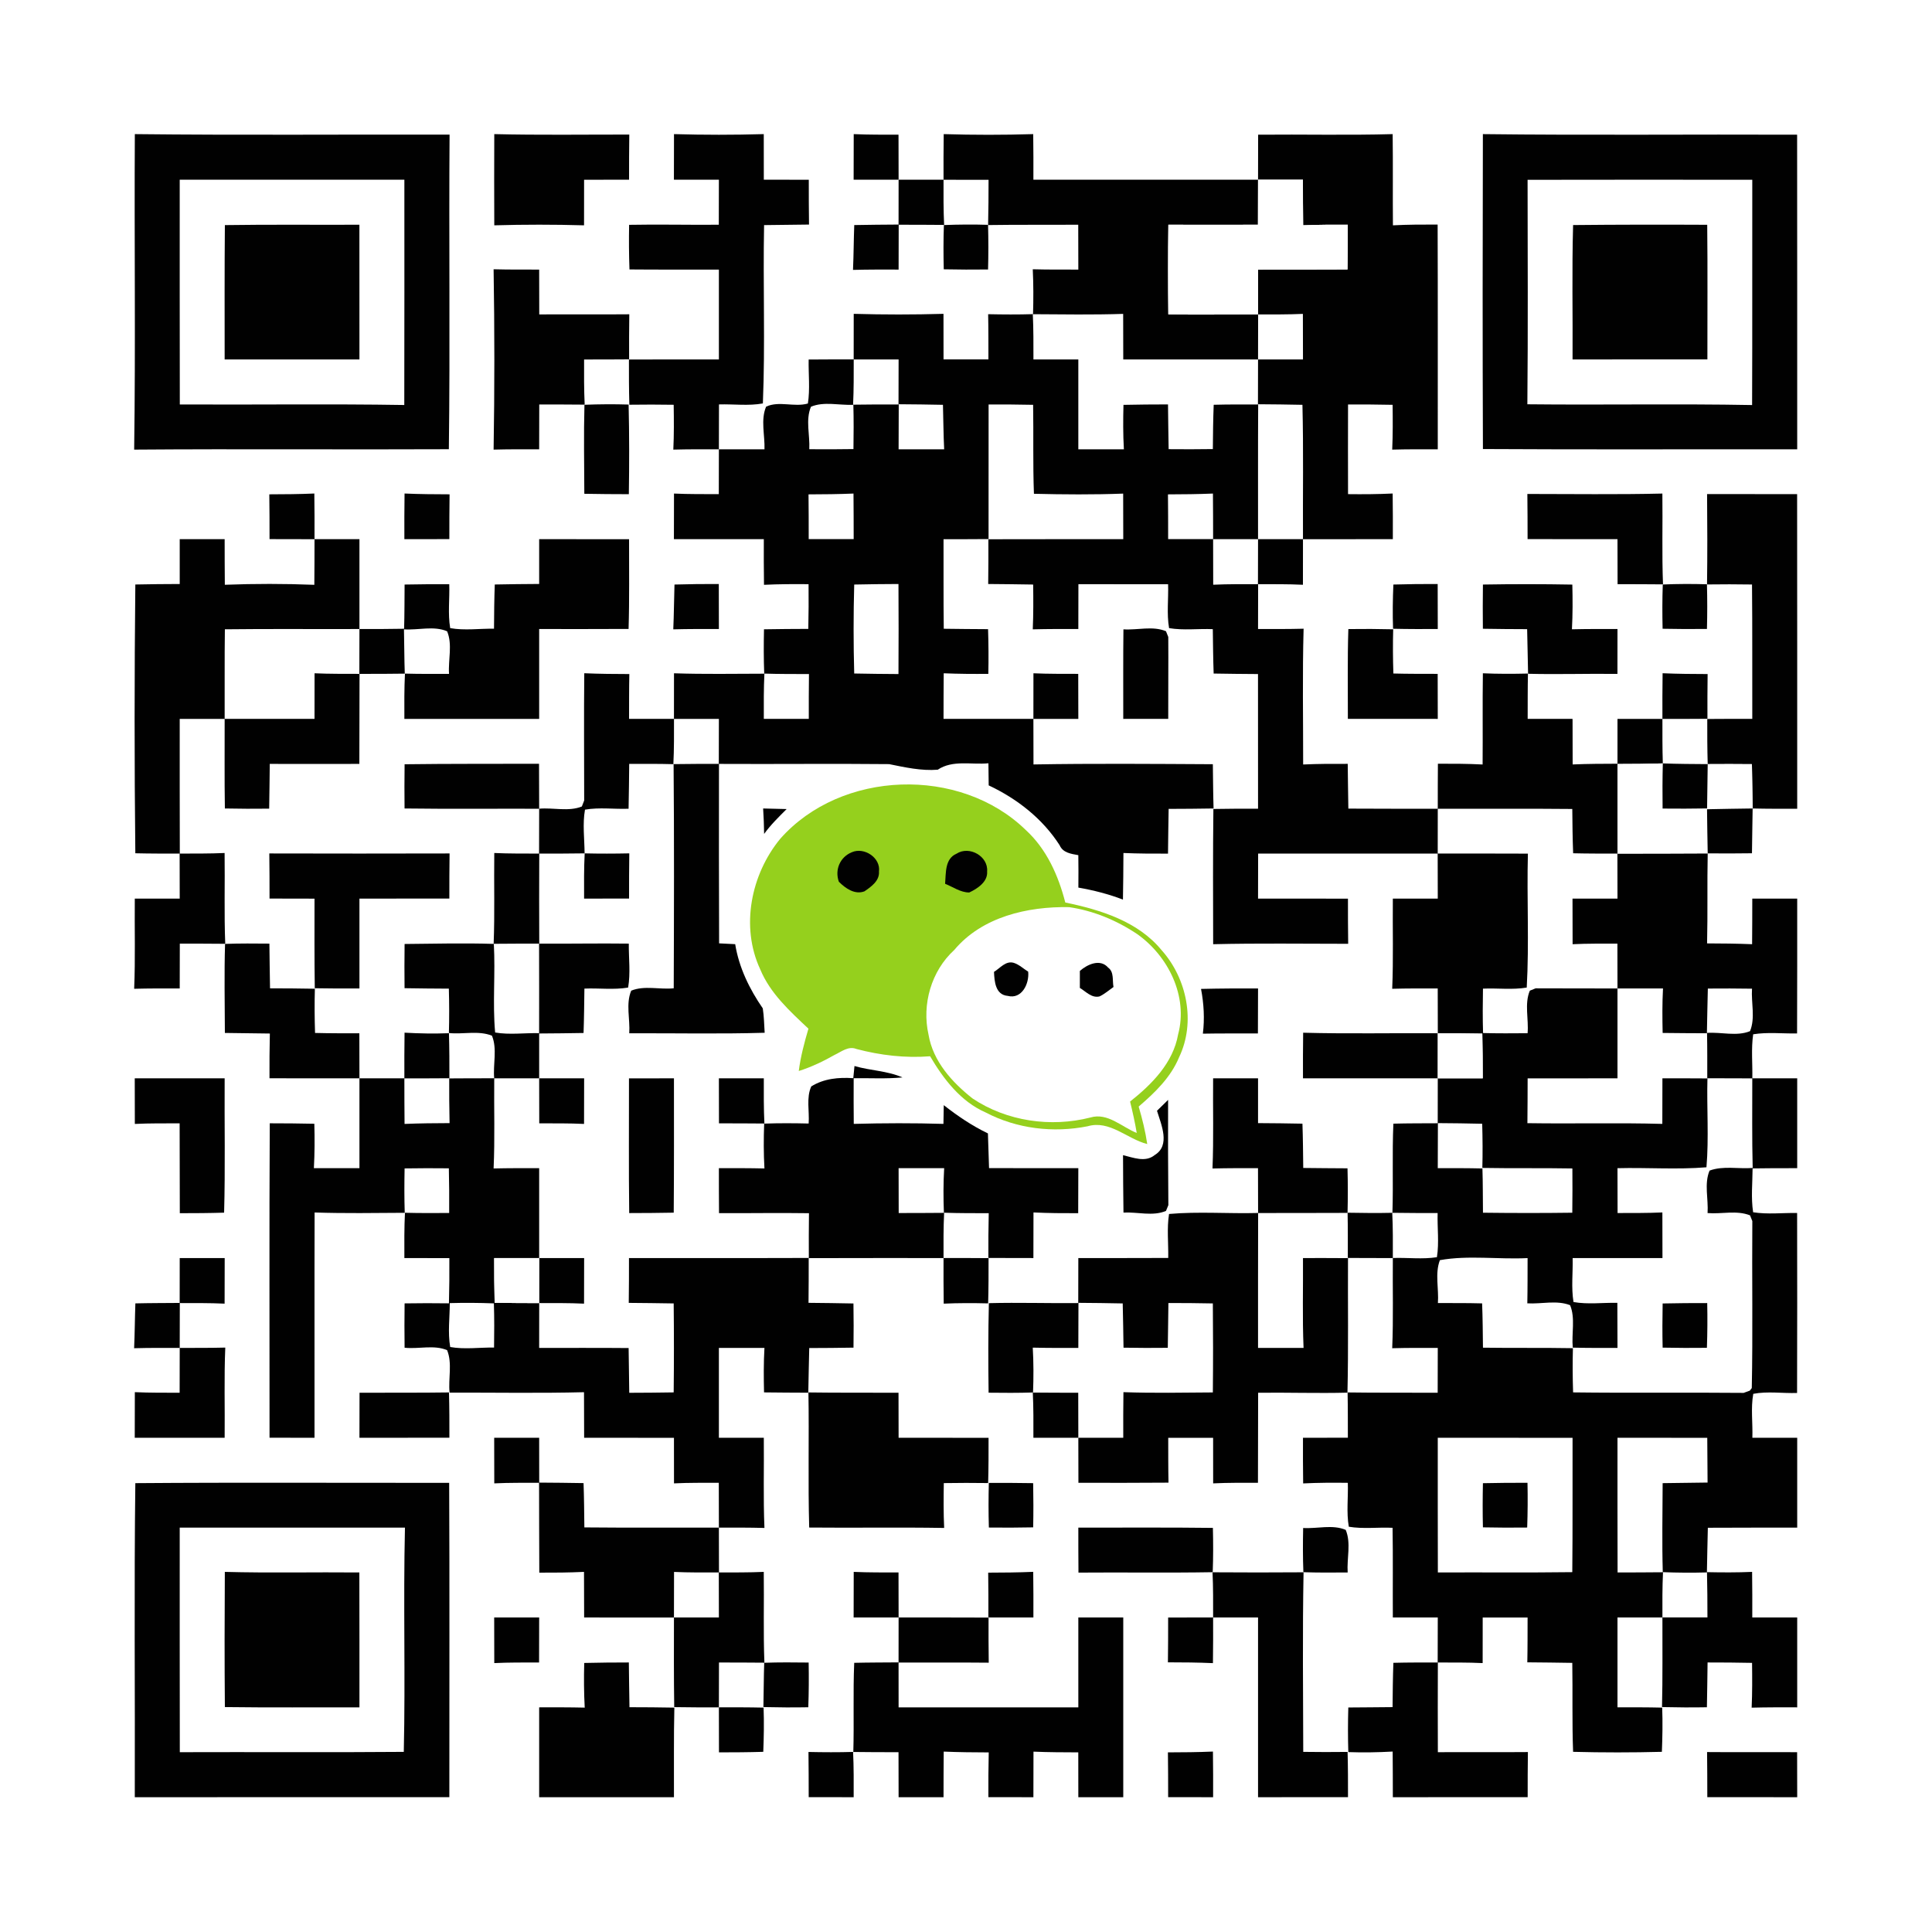 <?xml version="1.0" encoding="UTF-8" ?>
<!DOCTYPE svg PUBLIC "-//W3C//DTD SVG 1.1//EN" "http://www.w3.org/Graphics/SVG/1.1/DTD/svg11.dtd">
<svg width="430pt" height="430pt" viewBox="0 0 430 430" version="1.1" xmlns="http://www.w3.org/2000/svg">
<path fill="#ffffff" d=" M 0.00 0.00 L 430.00 0.00 L 430.00 430.00 L 0.00 430.00 L 0.00 0.00 Z" />
<path fill="#010101" d=" M 30.01 29.85 C 53.36 30.11 76.72 29.91 100.06 29.96 C 99.89 53.29 100.20 76.64 99.90 99.98 C 76.55 100.09 53.20 99.89 29.86 100.07 C 30.19 76.67 29.87 53.26 30.01 29.85 Z" />
<path fill="#010101" d=" M 110.01 29.85 C 120.03 30.09 130.05 29.94 140.06 29.95 C 140.00 33.29 140.02 36.64 140.01 39.99 C 136.67 40.01 133.34 40.01 130.00 40.01 C 130.01 43.39 130.01 46.77 129.99 50.15 C 123.33 49.96 116.67 49.96 110.01 50.15 C 109.98 43.38 109.98 36.62 110.01 29.85 Z" />
<path fill="#010101" d=" M 150.01 29.85 C 156.67 30.04 163.33 30.04 169.99 29.85 C 170.01 33.23 170.01 36.61 170.00 39.99 C 173.34 39.99 176.67 39.99 180.01 40.01 C 180.02 43.34 180.00 46.66 180.06 49.98 C 176.73 50.01 173.39 50.05 170.06 50.10 C 169.80 63.32 170.33 76.60 169.79 89.79 C 166.58 90.38 163.27 89.91 160.02 90.01 C 160.01 93.34 160.00 96.67 160.00 100.00 C 163.38 100.00 166.76 99.99 170.15 100.00 C 170.26 96.87 169.26 93.46 170.51 90.51 C 173.39 89.16 176.77 90.68 179.81 89.81 C 180.31 86.58 179.92 83.27 179.98 80.02 C 183.32 79.99 186.66 79.99 190.00 79.99 C 189.99 76.61 189.99 73.23 190.01 69.85 C 196.67 70.04 203.33 70.04 209.99 69.85 C 210.00 73.23 210.01 76.61 210.00 79.99 C 213.33 79.99 216.66 80.00 219.99 79.99 C 219.98 76.64 220.00 73.28 219.93 69.93 C 223.26 70.00 226.59 70.02 229.92 69.92 C 230.02 66.59 230.02 63.25 229.86 59.93 C 233.24 60.02 236.62 60.00 240.00 60.00 C 240.00 56.67 239.98 53.35 239.98 50.02 C 233.30 50.06 226.61 49.99 219.92 50.09 C 220.00 46.73 220.02 43.37 220.02 40.02 C 216.68 40.00 213.34 40.01 210.00 40.01 C 209.99 43.36 209.97 46.72 210.13 50.06 C 206.76 50.02 203.39 50.03 200.02 50.02 C 200.01 53.35 200.00 56.67 200.00 60.00 C 196.61 59.99 193.23 59.98 189.85 60.07 C 190.00 56.75 190.00 53.42 190.13 50.09 C 193.41 50.01 196.70 50.02 199.99 49.98 C 200.00 46.66 200.00 43.33 200.00 40.00 C 203.33 40.00 206.66 40.00 210.00 40.00 C 209.99 36.62 209.99 33.23 210.04 29.85 C 216.68 30.05 223.32 30.05 229.96 29.85 C 230.01 33.23 230.01 36.61 230.00 40.00 C 246.67 40.00 263.34 40.00 280.00 40.00 C 280.00 43.34 280.00 46.68 279.98 50.02 C 273.33 50.05 266.68 50.02 260.04 50.02 C 259.95 56.67 259.96 63.32 260.03 69.97 C 266.68 70.08 273.33 69.97 279.99 69.97 C 279.98 66.64 280.00 63.32 280.00 60.00 C 286.64 59.98 293.27 60.02 299.91 59.97 C 299.97 56.65 299.99 53.33 299.97 50.02 C 296.66 49.99 293.34 50.02 290.04 50.14 C 290.00 46.76 289.99 43.38 289.99 40.00 C 286.66 40.00 283.33 40.00 280.00 40.00 C 280.00 36.66 280.00 33.32 280.02 29.98 C 290.00 29.88 299.98 30.13 309.96 29.85 C 310.05 36.61 309.96 43.38 310.02 50.15 C 313.33 49.98 316.65 49.97 319.97 49.98 C 320.03 66.65 319.99 83.32 320.00 100.00 C 316.62 99.99 313.24 99.98 309.86 100.07 C 310.01 96.75 309.99 93.43 309.95 90.10 C 306.64 90.04 303.33 90.00 300.03 90.02 C 300.01 96.67 300.01 103.33 300.03 109.98 C 303.34 110.02 306.65 110.00 309.96 109.84 C 310.01 113.23 310.01 116.61 310.00 120.00 C 303.33 120.00 296.67 120.00 290.00 120.01 C 290.01 123.39 290.00 126.77 289.99 130.15 C 286.66 129.99 283.34 130.03 280.02 130.02 C 280.01 133.35 280.00 136.67 280.00 140.00 C 283.38 140.00 286.76 140.02 290.14 139.93 C 289.86 150.00 290.05 160.08 290.04 170.15 C 293.34 170.00 296.65 169.99 299.96 170.01 C 300.01 173.33 300.03 176.65 300.10 179.97 C 306.73 180.02 313.36 179.99 320.00 180.00 C 319.99 176.66 320.01 173.32 320.03 169.98 C 323.34 169.97 326.66 169.98 329.98 170.15 C 330.04 163.38 329.94 156.62 330.04 149.85 C 333.38 150.00 336.73 149.99 340.07 149.91 C 340.00 153.27 340.02 156.63 340.01 159.99 C 343.34 160.00 346.67 160.00 350.00 160.00 C 349.99 163.38 350.00 166.76 350.02 170.14 C 353.34 170.00 356.67 169.99 360.00 169.98 C 360.00 166.65 360.00 163.32 360.00 160.00 C 363.33 160.00 366.66 160.00 370.00 160.00 C 369.99 156.61 369.99 153.23 370.04 149.84 C 373.38 149.99 376.72 150.01 380.06 150.02 C 380.00 153.34 380.02 156.66 380.02 159.98 C 376.68 160.01 373.34 160.01 370.00 160.01 C 370.00 163.31 369.98 166.61 370.09 169.91 C 366.73 170.01 363.37 170.04 360.01 170.04 C 360.00 176.69 359.99 183.33 360.02 189.98 C 366.70 189.97 373.39 189.98 380.08 189.93 C 379.94 196.61 380.10 203.29 379.94 209.97 C 383.28 209.98 386.62 210.01 389.96 210.15 C 390.00 206.77 389.99 203.38 390.00 200.00 C 393.33 200.00 396.66 200.00 400.00 200.00 C 399.99 210.00 400.02 220.01 399.97 230.01 C 396.72 230.07 393.42 229.68 390.20 230.20 C 389.73 233.44 390.08 236.74 390.01 240.00 C 393.34 240.00 396.67 240.00 400.00 240.00 C 400.00 246.67 400.00 253.33 400.00 260.00 C 396.69 260.00 393.38 259.99 390.07 260.05 C 390.05 263.30 389.69 266.59 390.19 269.81 C 393.42 270.32 396.72 269.92 399.98 269.97 C 400.01 283.32 400.01 296.68 399.97 310.03 C 396.73 310.14 393.42 309.61 390.22 310.22 C 389.64 313.43 390.13 316.74 390.02 320.00 C 393.34 320.00 396.67 320.00 400.00 320.00 C 400.00 326.67 400.00 333.33 400.00 340.00 C 393.37 340.01 386.74 339.99 380.11 340.03 C 380.01 343.34 379.98 346.65 379.90 349.97 C 376.62 350.06 373.35 350.04 370.08 349.91 C 369.89 343.31 370.03 336.71 370.05 330.10 C 373.38 330.04 376.72 330.00 380.05 329.97 C 380.01 326.65 380.00 323.33 379.98 320.01 C 373.32 319.99 366.66 320.00 360.00 320.00 C 360.00 329.99 359.99 339.99 360.02 349.98 C 363.39 349.96 366.76 349.98 370.13 349.93 C 369.97 353.28 369.99 356.64 370.00 359.99 C 373.34 359.99 376.68 360.00 380.02 359.98 C 380.02 356.62 380.00 353.27 379.92 349.91 C 383.26 349.98 386.61 350.00 389.96 349.85 C 390.01 353.23 390.01 356.61 390.00 360.00 C 393.33 360.00 396.67 360.00 400.00 360.00 C 400.00 366.67 400.00 373.33 400.00 380.00 C 396.62 379.99 393.24 379.98 389.86 380.07 C 390.01 376.75 389.99 373.42 389.95 370.10 C 386.65 370.04 383.34 370.00 380.05 370.01 C 379.99 373.33 379.98 376.66 379.90 379.98 C 376.57 380.04 373.24 380.02 369.91 379.94 C 370.07 373.29 369.98 366.65 370.00 360.00 C 366.67 360.00 363.33 360.00 360.00 360.00 C 360.00 366.66 360.00 373.33 360.00 379.99 C 363.32 379.99 366.63 379.98 369.95 380.06 C 370.07 383.34 370.01 386.62 369.88 389.90 C 363.29 390.07 356.70 390.07 350.12 389.90 C 349.87 383.30 350.05 376.70 349.94 370.10 C 346.60 370.04 343.27 370.01 339.93 369.98 C 340.00 366.65 339.98 363.33 339.99 360.01 C 336.66 360.00 333.33 360.01 330.00 360.01 C 330.01 363.38 330.00 366.76 329.99 370.15 C 326.66 369.99 323.34 370.03 320.02 370.02 C 319.99 376.67 320.00 383.32 320.02 389.98 C 326.70 389.94 333.38 390.01 340.06 389.95 C 340.00 393.29 340.02 396.64 340.01 399.99 C 330.01 400.01 320.00 399.99 310.00 400.00 C 309.99 396.61 310.00 393.22 309.96 389.84 C 306.67 390.02 303.38 390.08 300.09 389.96 C 299.99 386.65 299.99 383.34 300.09 380.03 C 303.37 379.99 306.66 380.00 309.94 379.95 C 309.97 376.66 310.00 373.37 310.12 370.09 C 313.41 370.00 316.70 370.02 319.98 370.02 C 320.00 366.68 320.00 363.34 320.00 360.00 C 316.66 360.00 313.33 360.00 310.00 360.00 C 309.96 353.34 310.05 346.69 309.94 340.04 C 306.70 339.88 303.41 340.34 300.20 339.80 C 299.64 336.58 300.09 333.28 299.98 330.03 C 296.66 329.98 293.35 330.00 290.04 330.16 C 289.99 326.77 289.99 323.39 290.00 320.00 C 293.33 320.00 296.65 320.00 299.99 319.99 C 299.98 316.63 300.00 313.27 299.93 309.91 C 306.61 310.01 313.30 309.94 319.98 309.98 C 319.98 306.65 320.00 303.32 320.00 300.00 C 316.62 299.99 313.23 299.98 309.86 300.07 C 310.14 293.39 309.93 286.70 310.00 280.01 C 306.66 280.01 303.32 280.00 299.98 279.98 C 299.98 276.62 300.00 273.26 299.93 269.91 C 303.25 269.97 306.58 270.01 309.91 269.93 C 310.12 263.32 309.83 256.70 310.12 250.09 C 313.41 250.00 316.70 250.02 319.99 250.00 C 320.00 246.67 320.00 243.33 320.00 240.00 C 323.33 240.00 326.67 240.00 330.01 240.00 C 330.01 236.68 329.99 233.36 329.91 230.05 C 326.61 229.99 323.31 229.97 320.01 229.98 C 320.00 233.32 320.00 236.66 320.00 240.00 C 310.00 240.00 300.00 240.00 290.00 240.00 C 289.99 236.61 289.99 233.23 290.04 229.85 C 300.03 230.12 310.02 229.90 320.01 229.97 C 320.01 226.64 320.00 223.32 319.99 220.00 C 316.61 219.99 313.23 219.98 309.86 220.07 C 310.14 213.39 309.93 206.69 310.00 200.00 C 313.33 200.00 316.66 200.00 320.00 200.00 C 320.00 196.66 320.00 193.32 319.98 189.98 C 306.66 189.97 293.34 189.97 280.02 189.98 C 280.00 193.32 280.00 196.66 280.00 200.00 C 286.67 200.01 293.34 199.99 300.01 200.01 C 300.02 203.36 300.00 206.71 300.06 210.06 C 290.05 210.06 280.03 209.91 270.01 210.15 C 269.99 200.12 269.94 190.08 270.06 180.05 C 273.37 179.98 276.68 179.99 280.00 179.99 C 280.00 170.00 280.01 160.01 279.99 150.02 C 276.70 149.98 273.41 149.99 270.12 149.91 C 270.00 146.62 269.98 143.32 269.93 140.03 C 266.69 139.89 263.40 140.34 260.20 139.80 C 259.64 136.58 260.09 133.28 259.98 130.03 C 253.32 130.01 246.67 130.05 240.02 130.02 C 240.01 133.35 240.00 136.67 240.00 140.00 C 236.62 139.99 233.24 139.98 229.86 140.07 C 230.01 136.75 229.99 133.43 229.95 130.10 C 226.61 130.04 223.27 130.01 219.94 129.98 C 220.00 126.66 219.98 123.34 219.98 120.02 C 229.99 119.98 239.99 120.02 250.00 120.00 C 250.00 116.61 250.00 113.23 249.98 109.86 C 243.36 110.11 236.74 110.06 230.12 109.90 C 229.87 103.30 230.05 96.70 229.94 90.10 C 226.64 90.04 223.33 90.00 220.03 90.02 C 220.01 100.01 220.03 109.99 220.02 119.98 C 216.68 120.01 213.34 120.01 210.00 120.01 C 210.03 126.65 209.96 133.30 210.05 139.94 C 213.33 140.00 216.62 140.00 219.91 140.03 C 220.02 143.34 220.04 146.66 219.97 149.98 C 216.66 150.01 213.35 149.99 210.04 149.85 C 210.00 153.23 210.01 156.61 210.00 159.99 C 216.67 160.00 223.33 160.00 230.00 159.99 C 229.99 156.61 229.99 153.23 230.01 149.85 C 233.33 150.00 236.66 149.97 239.98 149.98 C 240.00 153.32 240.00 156.66 240.00 160.00 C 236.66 160.00 233.33 160.00 230.00 160.00 C 229.99 163.38 230.00 166.76 230.02 170.14 C 243.32 169.91 256.63 170.02 269.94 170.09 C 269.99 173.37 270.00 176.66 270.10 179.94 C 266.76 180.00 263.43 180.02 260.10 180.03 C 260.03 183.35 260.01 186.67 259.96 189.99 C 256.65 190.00 253.34 189.99 250.04 189.85 C 250.01 193.31 250.01 196.76 249.93 200.22 C 246.73 198.99 243.39 198.14 240.01 197.55 C 240.05 195.15 240.02 192.74 240.00 190.33 C 238.40 190.04 236.56 189.81 235.84 188.12 C 232.04 182.20 226.37 177.77 220.05 174.80 C 220.02 173.16 220.00 171.52 219.99 169.88 C 216.23 170.25 212.05 169.08 208.71 171.31 C 205.06 171.60 201.44 170.79 197.89 170.07 C 185.27 169.94 172.64 170.09 160.02 170.02 C 160.00 183.33 160.00 196.65 160.05 209.96 C 161.24 210.02 162.43 210.08 163.63 210.14 C 164.47 215.35 166.80 220.12 169.77 224.43 C 170.05 226.22 170.07 228.04 170.19 229.86 C 160.15 230.16 150.09 229.93 140.05 229.98 C 140.27 226.85 139.24 223.44 140.49 220.49 C 143.44 219.28 146.82 220.29 149.95 219.96 C 150.01 203.33 150.06 186.71 149.92 170.08 C 146.63 169.99 143.33 170.01 140.04 170.02 C 139.99 173.35 139.99 176.67 139.90 180.00 C 136.67 180.12 133.39 179.65 130.20 180.20 C 129.63 183.40 130.09 186.69 130.11 189.93 C 133.42 190.01 136.74 190.00 140.06 189.93 C 140.00 193.28 140.02 196.63 140.01 199.99 C 136.67 200.00 133.33 200.00 130.00 200.00 C 129.99 196.64 129.96 193.28 130.13 189.93 C 126.76 189.99 123.39 189.98 120.02 189.98 C 119.99 196.66 119.99 203.34 120.02 210.02 C 126.66 210.07 133.31 209.93 139.95 210.02 C 139.92 213.28 140.36 216.58 139.80 219.80 C 136.59 220.34 133.31 219.89 130.07 220.03 C 130.02 223.32 130.00 226.62 129.88 229.91 C 126.59 229.98 123.29 229.99 120.00 230.02 C 120.00 233.35 120.00 236.67 120.00 240.00 C 116.67 240.00 113.33 240.00 110.00 240.00 C 109.93 246.69 110.16 253.38 109.86 260.06 C 113.24 259.98 116.62 259.99 120.00 260.00 C 120.00 266.66 120.00 273.33 120.00 280.00 C 116.66 280.00 113.33 280.00 109.99 280.00 C 109.99 283.32 110.00 286.63 110.09 289.95 C 113.39 290.01 116.69 290.03 119.99 290.03 C 120.00 286.69 120.00 283.34 120.00 280.00 C 123.33 280.00 126.67 280.00 130.01 280.00 C 130.01 283.38 130.01 286.76 129.99 290.15 C 126.66 289.99 123.34 290.03 120.01 290.02 C 120.01 293.35 120.00 296.67 120.00 300.00 C 126.63 300.01 133.27 299.97 139.91 300.03 C 139.98 303.34 139.99 306.67 140.05 309.99 C 143.34 309.99 146.64 309.95 149.94 309.90 C 150.01 303.30 150.01 296.70 149.94 290.10 C 146.61 290.04 143.27 290.01 139.94 289.98 C 140.00 286.66 139.98 283.33 139.99 280.01 C 153.33 279.98 166.67 280.03 180.02 279.98 C 180.01 276.66 180.00 273.34 180.05 270.02 C 173.38 269.92 166.70 270.04 160.03 270.01 C 160.01 266.67 159.99 263.34 160.00 260.00 C 163.38 259.99 166.76 259.98 170.14 260.06 C 169.95 256.74 169.95 253.41 170.08 250.08 C 173.38 249.96 176.68 249.98 179.98 250.06 C 180.18 247.34 179.41 244.33 180.56 241.80 C 183.37 240.05 186.67 239.74 189.91 239.97 C 189.98 239.29 190.11 237.93 190.18 237.26 C 193.70 238.30 197.48 238.31 200.86 239.80 C 197.25 240.15 193.62 239.92 190.00 239.98 C 189.98 243.36 189.99 246.75 190.02 250.14 C 196.67 249.96 203.33 249.94 209.98 250.14 C 210.00 248.75 210.02 247.36 210.05 245.97 C 213.11 248.37 216.35 250.57 219.88 252.26 C 219.95 254.83 220.03 257.41 220.13 259.98 C 226.75 260.01 233.38 259.99 240.00 260.00 C 240.00 263.34 239.99 266.68 239.97 270.02 C 236.65 270.03 233.33 270.01 230.02 269.85 C 230.00 273.23 229.99 276.61 230.00 280.00 C 226.65 280.00 223.32 280.00 219.98 279.98 C 219.97 276.66 219.98 273.34 220.06 270.02 C 216.73 270.01 213.40 270.03 210.08 269.91 C 209.95 266.61 209.95 263.30 210.14 260.00 C 206.76 260.01 203.38 260.00 200.00 260.00 C 200.00 263.33 200.01 266.65 200.02 269.98 C 203.39 269.97 206.76 269.98 210.13 269.94 C 209.97 273.28 209.99 276.64 210.00 279.99 C 213.34 279.99 216.68 279.99 220.02 280.02 C 220.03 283.37 220.02 286.73 219.93 290.09 C 216.63 290.01 213.33 290.00 210.04 290.15 C 209.99 286.76 209.99 283.38 210.00 280.00 C 199.99 280.01 189.99 279.98 179.99 280.02 C 179.98 283.33 180.00 286.65 179.95 289.97 C 183.28 290.00 186.62 290.04 189.95 290.11 C 190.00 293.38 190.01 296.66 189.96 299.94 C 186.67 300.01 183.39 300.01 180.11 300.03 C 180.01 303.34 179.98 306.65 179.90 309.97 C 176.62 309.95 173.33 309.95 170.05 309.90 C 169.97 306.60 169.95 303.30 170.14 300.00 C 166.76 300.01 163.38 300.00 160.00 300.00 C 160.00 306.67 160.00 313.33 160.00 320.00 C 163.33 320.00 166.67 320.00 170.00 320.00 C 170.07 326.69 169.86 333.39 170.14 340.07 C 166.76 339.98 163.38 339.99 160.00 340.00 C 160.00 343.32 160.01 346.65 160.02 349.98 C 163.34 349.97 166.66 350.00 169.99 349.85 C 170.08 356.59 169.87 363.33 170.13 370.06 C 166.76 370.02 163.39 370.03 160.02 370.02 C 160.01 373.34 160.00 376.67 160.00 380.00 C 163.31 379.99 166.63 379.98 169.95 380.06 C 170.07 383.34 170.01 386.62 169.88 389.90 C 166.60 390.00 163.31 390.02 160.02 390.02 C 160.01 386.68 160.00 383.34 160.00 380.00 C 156.68 380.01 153.37 380.01 150.06 379.95 C 149.96 373.30 149.99 366.65 150.00 360.01 C 143.33 360.00 136.67 359.99 130.01 360.00 C 130.00 356.61 130.00 353.23 129.98 349.85 C 126.66 350.01 123.34 350.03 120.03 350.02 C 119.99 343.35 120.00 336.69 119.98 330.02 C 116.66 330.03 113.33 329.99 110.01 330.15 C 109.99 326.76 109.99 323.38 109.99 320.00 C 113.33 320.00 116.66 320.00 120.00 320.00 C 120.00 323.33 120.00 326.65 120.01 329.98 C 123.30 330.02 126.59 330.01 129.88 330.09 C 130.00 333.37 130.02 336.66 130.06 339.95 C 140.04 340.05 150.02 339.97 160.00 340.00 C 160.00 336.67 159.98 333.34 159.98 330.02 C 156.66 330.03 153.33 329.99 150.01 330.15 C 149.99 326.76 149.99 323.39 150.00 320.01 C 143.33 320.01 136.67 319.99 130.01 320.00 C 130.00 316.62 130.00 313.24 129.98 309.86 C 120.01 310.11 110.04 309.93 100.06 309.95 C 99.74 306.82 100.71 303.44 99.51 300.50 C 96.57 299.26 93.17 300.30 90.05 299.96 C 90.00 296.67 90.01 293.38 90.05 290.09 C 93.34 290.04 96.63 290.03 99.92 290.08 C 100.01 286.73 100.03 283.37 100.01 280.02 C 96.67 280.00 93.34 280.00 90.00 280.00 C 89.99 276.64 89.96 273.28 90.13 269.93 C 83.43 269.97 76.72 270.08 70.02 269.86 C 69.97 286.57 70.02 303.28 70.00 320.00 C 66.66 320.00 63.32 320.00 59.99 319.99 C 60.01 296.66 59.91 273.34 60.04 250.01 C 63.35 250.01 66.65 250.04 69.96 250.11 C 70.05 253.40 70.04 256.70 69.86 260.00 C 73.24 259.99 76.62 260.00 80.00 260.00 C 80.00 253.33 80.00 246.66 80.00 240.00 C 83.33 240.00 86.66 240.00 90.00 240.00 C 89.99 236.61 89.99 233.22 90.04 229.84 C 93.33 230.03 96.62 230.08 99.91 229.96 C 100.00 226.65 99.99 223.34 99.90 220.04 C 96.62 220.01 93.33 220.01 90.04 219.94 C 90.00 216.66 90.01 213.38 90.05 210.10 C 96.67 210.04 103.29 209.87 109.91 210.08 C 110.28 216.65 109.61 223.27 110.20 229.80 C 113.42 230.36 116.73 229.87 119.99 229.95 C 119.99 223.31 120.01 216.66 119.98 210.02 C 116.61 210.03 113.24 210.02 109.87 210.06 C 110.13 203.33 109.92 196.59 110.01 189.85 C 113.33 190.00 116.66 189.97 119.98 189.98 C 119.98 186.65 120.00 183.33 120.00 180.00 C 110.02 179.97 100.03 180.07 90.04 179.94 C 90.00 176.66 90.01 173.38 90.05 170.10 C 100.02 169.97 110.00 170.02 119.97 169.99 C 119.99 173.32 120.00 176.65 120.00 179.99 C 123.14 179.71 126.53 180.69 129.50 179.50 C 129.63 179.17 129.89 178.49 130.02 178.16 C 130.02 168.72 129.94 159.28 130.04 149.84 C 133.38 149.99 136.72 150.01 140.07 150.02 C 140.00 153.34 140.02 156.66 140.01 159.99 C 143.34 160.00 146.67 159.99 150.00 159.99 C 149.99 156.61 149.99 153.23 150.01 149.85 C 156.72 150.08 163.42 149.95 170.13 149.94 C 169.97 153.28 169.99 156.64 170.00 159.99 C 173.33 159.99 176.67 160.00 180.01 159.99 C 180.01 156.66 180.00 153.34 180.05 150.02 C 176.73 150.01 173.41 150.03 170.09 149.92 C 169.96 146.63 169.97 143.34 170.04 140.06 C 173.33 139.99 176.61 139.99 179.90 139.97 C 179.97 136.65 180.00 133.34 179.96 130.02 C 176.65 129.99 173.34 130.00 170.04 130.16 C 169.99 126.77 169.99 123.39 170.00 120.00 C 163.33 120.00 156.66 120.00 149.99 120.00 C 149.99 116.62 149.99 113.23 150.01 109.85 C 153.33 110.00 156.66 109.97 159.98 109.98 C 159.98 106.65 160.00 103.33 160.00 100.00 C 156.62 99.99 153.24 99.98 149.86 100.07 C 150.02 96.75 149.99 93.42 149.94 90.09 C 146.65 90.04 143.36 90.03 140.07 90.08 C 139.98 86.73 139.97 83.37 139.98 80.02 C 146.65 79.98 153.33 80.01 160.00 80.00 C 160.00 73.33 160.00 66.67 160.00 60.00 C 153.36 59.99 146.73 60.03 140.10 59.97 C 139.98 56.66 139.96 53.35 140.02 50.04 C 146.68 49.91 153.33 50.08 159.98 50.02 C 160.00 46.68 160.00 43.34 160.00 40.00 C 156.66 40.00 153.33 40.00 149.99 40.00 C 149.99 36.62 149.99 33.23 150.01 29.85 Z" />
<path fill="#010101" d=" M 190.01 29.85 C 193.33 30.00 196.66 29.97 199.98 29.98 C 200.00 33.32 200.00 36.66 200.00 40.00 C 196.66 40.00 193.33 40.00 189.99 40.00 C 189.99 36.62 189.99 33.23 190.01 29.85 Z" />
<path fill="#010101" d=" M 330.04 29.85 C 353.35 30.13 376.67 29.88 399.98 29.98 C 400.02 53.32 399.99 76.66 400.00 100.00 C 376.68 99.97 353.36 100.08 330.05 99.94 C 329.96 76.58 329.98 53.21 330.04 29.85 Z" />
<path fill="#ffffff" d=" M 40.00 40.00 C 56.67 40.00 73.33 40.00 90.00 40.00 C 89.99 56.71 90.03 73.43 89.98 90.14 C 73.33 89.87 56.67 90.11 40.02 90.02 C 39.98 73.34 40.01 56.67 40.00 40.00 Z" />
<path fill="#ffffff" d=" M 280.00 40.00 C 283.33 40.00 286.66 40.00 289.99 40.00 C 289.99 43.38 290.00 46.76 290.04 50.14 C 293.34 50.02 296.66 49.99 299.97 50.02 C 299.99 53.33 299.97 56.65 299.91 59.97 C 293.27 60.02 286.64 59.98 280.00 60.00 C 280.00 63.32 279.98 66.64 279.99 69.97 C 273.33 69.97 266.68 70.08 260.03 69.97 C 259.96 63.32 259.95 56.67 260.04 50.02 C 266.68 50.02 273.33 50.05 279.98 50.02 C 280.00 46.68 280.00 43.34 280.00 40.00 Z" />
<path fill="#ffffff" d=" M 339.99 40.02 C 356.66 39.98 373.33 40.00 390.00 40.01 C 389.97 56.72 390.03 73.43 389.96 90.15 C 373.29 89.84 356.61 90.16 339.94 89.98 C 340.10 73.32 340.00 56.67 339.99 40.02 Z" />
<path fill="#010101" d=" M 50.05 50.10 C 60.03 49.95 70.01 50.06 79.99 50.02 C 80.01 60.01 80.00 70.00 80.00 80.00 C 70.00 80.00 60.00 80.00 50.00 80.00 C 50.00 70.03 49.96 60.06 50.05 50.10 Z" />
<path fill="#010101" d=" M 210.08 50.09 C 213.36 49.96 216.64 49.94 219.91 50.04 C 220.00 53.35 220.00 56.67 219.91 59.98 C 216.62 60.02 213.33 60.01 210.05 59.94 C 209.97 56.66 209.96 53.37 210.08 50.09 Z" />
<path fill="#010101" d=" M 350.12 50.09 C 360.07 49.99 370.02 49.98 379.97 50.03 C 380.08 60.02 380.00 70.00 380.01 79.99 C 370.01 80.01 360.00 79.99 350.00 80.00 C 350.06 70.03 349.84 60.06 350.12 50.09 Z" />
<path fill="#010101" d=" M 109.86 59.93 C 113.24 60.02 116.62 60.00 120.00 60.00 C 120.00 63.33 120.01 66.65 120.02 69.98 C 126.70 69.94 133.38 70.01 140.06 69.95 C 140.00 73.29 140.02 76.64 140.02 79.98 C 136.68 80.01 133.34 80.01 130.00 80.01 C 129.99 83.36 129.97 86.72 130.13 90.06 C 126.76 90.02 123.39 90.03 120.02 90.02 C 120.01 93.35 120.00 96.67 120.00 100.00 C 116.62 99.99 113.24 99.98 109.86 100.07 C 110.08 86.70 110.08 73.30 109.86 59.93 Z" />
<path fill="#ffffff" d=" M 229.87 69.93 C 236.57 69.97 243.28 70.08 249.98 69.86 C 250.00 73.24 250.00 76.62 250.00 80.00 C 260.00 80.00 270.00 80.00 280.00 80.00 C 280.00 83.34 280.00 86.68 279.98 90.02 C 276.70 90.02 273.41 90.00 270.13 90.09 C 270.00 93.37 269.97 96.66 269.94 99.95 C 266.66 100.00 263.38 100.00 260.10 99.97 C 260.03 96.65 260.01 93.33 259.96 90.01 C 256.65 90.01 253.35 90.04 250.05 90.11 C 249.96 93.40 249.95 96.70 250.14 100.00 C 246.76 99.99 243.38 100.00 240.00 100.00 C 240.00 93.33 240.00 86.67 240.00 80.00 C 236.67 80.00 233.34 80.00 230.01 80.00 C 230.01 76.64 230.03 73.29 229.87 69.93 Z" />
<path fill="#ffffff" d=" M 280.02 69.98 C 283.34 69.98 286.66 70.01 289.98 69.86 C 290.00 73.24 290.00 76.62 290.00 80.00 C 286.67 80.00 283.33 80.00 280.00 80.00 C 280.00 76.66 280.00 73.32 280.02 69.98 Z" />
<path fill="#ffffff" d=" M 190.01 80.00 C 193.34 80.00 196.67 80.00 200.00 80.00 C 200.00 83.34 200.00 86.68 199.98 90.02 C 196.61 90.02 193.24 90.01 189.87 90.07 C 190.03 86.71 190.01 83.36 190.01 80.00 Z" />
<path fill="#010101" d=" M 130.08 90.09 C 133.35 89.96 136.63 89.94 139.91 90.04 C 140.07 96.68 140.06 103.34 139.96 109.99 C 136.66 109.99 133.35 109.96 130.05 109.90 C 130.03 103.29 129.90 96.69 130.08 90.09 Z" />
<path fill="#ffffff" d=" M 180.49 90.53 C 183.37 89.30 186.83 90.24 189.93 90.10 C 190.02 93.38 190.00 96.66 189.95 99.95 C 186.68 100.01 183.40 100.00 180.12 99.98 C 180.29 96.86 179.25 93.48 180.49 90.53 Z" />
<path fill="#ffffff" d=" M 200.03 89.97 C 203.31 90.00 206.59 90.02 209.87 90.10 C 209.97 93.40 209.97 96.70 210.14 100.00 C 206.76 99.99 203.38 100.00 200.00 100.00 C 200.00 96.65 200.01 93.31 200.03 89.97 Z" />
<path fill="#ffffff" d=" M 280.03 89.97 C 283.31 90.00 286.59 90.02 289.88 90.10 C 290.13 100.06 289.95 110.03 290.00 120.00 C 286.67 120.00 283.33 120.00 280.00 120.00 C 280.01 109.99 279.97 99.98 280.03 89.97 Z" />
<path fill="#010101" d=" M 59.94 110.02 C 63.28 110.01 66.62 109.99 69.96 109.84 C 70.01 113.23 70.01 116.61 70.00 120.00 C 73.34 120.00 76.67 120.00 80.00 120.00 C 80.00 126.67 80.00 133.33 80.00 140.00 C 83.31 140.00 86.63 140.01 89.94 139.94 C 90.04 136.66 90.02 133.38 90.05 130.10 C 93.36 130.04 96.68 130.01 99.99 130.03 C 100.10 133.28 99.65 136.58 100.20 139.80 C 103.41 140.37 106.71 139.88 109.95 139.93 C 109.97 136.65 110.00 133.37 110.12 130.09 C 113.41 130.01 116.70 130.00 120.00 129.97 C 120.00 126.65 120.00 123.32 120.00 120.00 C 126.67 120.01 133.34 119.99 140.01 120.01 C 139.99 126.67 140.11 133.32 139.90 139.98 C 133.27 140.03 126.63 139.99 120.00 140.00 C 120.00 146.67 120.00 153.33 120.00 160.00 C 110.00 160.00 100.00 160.00 90.00 160.00 C 89.99 156.64 89.96 153.28 90.13 149.93 C 86.76 149.99 83.39 149.98 80.02 149.98 C 79.98 156.66 80.02 163.34 79.98 170.02 C 73.33 170.05 66.69 170.02 60.04 170.02 C 59.99 173.34 59.98 176.66 59.91 179.98 C 56.62 180.02 53.33 180.01 50.05 179.94 C 49.94 173.30 50.02 166.65 50.00 160.00 C 46.67 160.00 43.33 160.00 40.00 160.00 C 40.00 169.99 39.99 179.99 40.02 189.98 C 43.34 189.97 46.66 190.00 49.99 189.85 C 50.08 196.59 49.87 203.33 50.13 210.06 C 46.76 210.02 43.39 210.03 40.02 210.02 C 40.02 213.35 40.00 216.67 40.00 220.00 C 36.62 219.99 33.24 219.98 29.86 220.07 C 30.14 213.39 29.93 206.69 30.00 200.00 C 33.33 200.00 36.66 200.00 40.00 200.00 C 40.00 196.66 40.00 193.32 39.98 189.98 C 36.70 189.98 33.41 189.99 30.12 189.91 C 29.90 169.98 29.91 150.03 30.12 130.09 C 33.41 130.01 36.70 130.00 40.00 129.98 C 40.00 126.65 40.00 123.32 40.00 120.00 C 43.34 120.00 46.67 120.00 50.00 120.00 C 50.01 123.39 50.00 126.77 50.04 130.15 C 56.68 129.90 63.32 129.90 69.96 130.16 C 70.00 126.77 69.99 123.39 70.00 120.01 C 66.66 120.01 63.32 120.01 59.99 119.99 C 59.98 116.66 60.00 113.34 59.94 110.02 Z" />
<path fill="#010101" d=" M 90.04 109.84 C 93.38 109.99 96.72 110.01 100.06 110.02 C 100.00 113.34 100.02 116.66 100.01 119.99 C 96.67 120.00 93.34 120.00 90.00 120.00 C 89.99 116.61 89.99 113.23 90.04 109.84 Z" />
<path fill="#ffffff" d=" M 179.95 110.03 C 183.28 110.02 186.62 109.99 189.96 109.85 C 190.00 113.23 189.99 116.61 190.00 119.99 C 186.66 119.99 183.32 120.00 179.99 119.99 C 179.98 116.67 180.00 113.35 179.95 110.03 Z" />
<path fill="#ffffff" d=" M 259.95 110.03 C 263.28 110.02 266.62 109.99 269.96 109.85 C 270.00 113.23 269.99 116.61 270.00 119.99 C 266.66 119.99 263.32 120.00 259.99 119.99 C 259.98 116.67 260.00 113.35 259.95 110.03 Z" />
<path fill="#010101" d=" M 339.94 109.94 C 349.95 109.94 359.97 110.09 369.99 109.85 C 370.08 116.59 369.87 123.33 370.13 130.06 C 366.76 130.02 363.39 130.03 360.02 130.02 C 360.00 126.68 360.00 123.34 360.00 120.00 C 353.33 119.99 346.66 120.01 339.99 119.99 C 339.98 116.64 339.99 113.29 339.94 109.94 Z" />
<path fill="#010101" d=" M 379.94 109.97 C 386.62 109.99 393.30 109.95 399.98 109.98 C 400.02 133.32 399.99 156.66 400.00 180.00 C 396.69 180.01 393.38 180.02 390.08 179.94 C 390.01 176.65 389.98 173.36 389.92 170.08 C 386.64 170.05 383.36 170.04 380.08 170.07 C 379.98 166.72 379.97 163.37 379.98 160.02 C 383.31 159.99 386.65 159.99 390.00 159.99 C 389.97 150.02 390.04 140.06 389.94 130.09 C 386.60 130.04 383.26 130.03 379.93 130.08 C 380.02 123.38 380.00 116.67 379.94 109.97 Z" />
<path fill="#ffffff" d=" M 270.00 120.00 C 273.33 120.00 276.66 120.00 280.00 120.00 C 280.00 123.34 280.00 126.68 279.98 130.02 C 276.66 130.02 273.34 129.99 270.02 130.14 C 270.00 126.76 269.99 123.38 270.00 120.00 Z" />
<path fill="#010101" d=" M 150.12 130.10 C 153.41 130.00 156.69 129.97 159.98 129.98 C 159.99 133.32 160.00 136.66 160.00 140.00 C 156.62 139.99 153.23 139.98 149.85 140.07 C 150.00 136.75 150.01 133.42 150.12 130.10 Z" />
<path fill="#ffffff" d=" M 190.12 130.10 C 193.40 130.02 196.69 130.00 199.97 129.98 C 200.01 136.66 200.01 143.34 199.97 150.02 C 196.69 149.99 193.40 149.98 190.12 149.90 C 189.94 143.30 189.94 136.70 190.12 130.10 Z" />
<path fill="#010101" d=" M 310.12 130.10 C 313.40 130.00 316.69 129.97 319.98 129.98 C 319.99 133.32 320.00 136.66 320.00 140.00 C 316.68 140.01 313.36 140.02 310.05 139.94 C 309.93 136.66 309.98 133.38 310.12 130.10 Z" />
<path fill="#010101" d=" M 330.05 130.10 C 336.68 129.99 343.32 129.99 349.95 130.11 C 350.03 133.42 350.04 136.75 349.86 140.06 C 353.24 139.98 356.62 139.99 360.00 140.00 C 360.00 143.33 359.98 146.66 359.99 149.99 C 353.36 149.90 346.73 150.13 340.10 149.96 C 340.02 146.65 339.98 143.34 339.89 140.03 C 336.60 140.01 333.32 140.01 330.04 139.94 C 330.00 136.66 330.01 133.38 330.05 130.10 Z" />
<path fill="#010101" d=" M 370.08 130.09 C 373.36 129.95 376.63 129.94 379.91 130.04 C 380.00 133.35 380.00 136.67 379.91 139.98 C 376.62 140.02 373.33 140.01 370.04 139.94 C 369.97 136.66 369.96 133.37 370.08 130.09 Z" />
<path fill="#ffffff" d=" M 50.05 140.06 C 60.03 139.94 70.02 140.04 80.00 140.00 C 80.00 143.33 79.98 146.65 79.98 149.98 C 76.66 149.97 73.33 150.00 70.01 149.85 C 69.99 153.23 69.99 156.61 70.00 159.99 C 63.33 160.00 56.67 160.00 50.00 159.99 C 50.03 153.35 49.96 146.70 50.05 140.06 Z" />
<path fill="#ffffff" d=" M 89.91 140.07 C 93.08 140.29 96.53 139.23 99.51 140.50 C 100.75 143.44 99.73 146.85 99.94 149.98 C 96.66 149.99 93.37 150.01 90.09 149.92 C 89.97 146.64 89.99 143.36 89.91 140.07 Z" />
<path fill="#010101" d=" M 250.04 140.07 C 253.16 140.28 256.56 139.25 259.51 140.49 C 259.64 140.81 259.89 141.45 260.02 141.77 C 260.07 147.84 259.99 153.92 260.01 159.99 C 256.67 160.00 253.34 160.00 250.00 160.00 C 250.01 153.35 249.96 146.71 250.04 140.07 Z" />
<path fill="#010101" d=" M 300.10 140.01 C 303.43 139.96 306.75 139.98 310.08 140.06 C 309.99 143.34 310.01 146.62 310.12 149.90 C 313.40 149.99 316.69 149.97 319.98 149.98 C 320.00 153.32 320.00 156.66 320.00 160.00 C 313.33 159.99 306.66 160.01 299.99 159.99 C 300.01 153.33 299.88 146.67 300.10 140.01 Z" />
<path fill="#ffffff" d=" M 150.01 160.00 C 153.34 160.00 156.67 160.00 160.00 160.00 C 160.00 163.34 160.00 166.68 159.98 170.02 C 156.61 170.02 153.24 170.01 149.87 170.07 C 150.04 166.71 150.01 163.35 150.01 160.00 Z" />
<path fill="#ffffff" d=" M 360.01 170.04 C 363.37 170.04 366.73 170.01 370.09 169.91 C 370.00 173.25 370.00 176.60 370.04 179.96 C 373.34 180.00 376.64 179.98 379.94 179.93 C 379.97 176.64 380.02 173.36 380.08 170.07 C 383.36 170.04 386.64 170.05 389.92 170.08 C 389.98 173.36 390.01 176.65 390.08 179.94 C 386.70 179.99 383.31 180.03 379.93 180.11 C 379.97 183.38 380.01 186.66 380.08 189.93 C 373.39 189.98 366.70 189.97 360.02 189.98 C 359.99 183.33 360.00 176.69 360.01 170.04 Z" />
<path fill="#010101" d=" M 370.09 169.91 C 373.42 170.03 376.75 170.05 380.08 170.07 C 380.02 173.36 379.97 176.64 379.94 179.93 C 376.64 179.98 373.34 180.00 370.04 179.96 C 370.00 176.60 370.00 173.25 370.09 169.91 Z" />
<path fill="#95d01d" d=" M 173.66 186.68 C 187.21 171.36 213.65 170.48 228.29 184.72 C 232.94 188.97 235.56 194.87 237.10 200.87 C 244.92 202.48 253.27 205.06 258.52 211.46 C 264.19 217.79 266.16 227.50 262.44 235.28 C 260.60 239.77 257.04 243.19 253.43 246.29 C 254.24 249.03 254.92 251.80 255.34 254.63 C 250.84 253.49 246.99 249.23 242.07 250.67 C 234.43 252.19 226.30 251.23 219.38 247.60 C 213.82 245.17 210.00 240.17 207.01 235.09 C 201.48 235.53 195.95 234.88 190.61 233.47 C 188.83 232.74 187.26 234.09 185.73 234.80 C 183.20 236.23 180.57 237.50 177.78 238.37 C 178.19 235.16 179.02 232.04 179.93 228.95 C 175.79 225.05 171.43 221.12 169.20 215.74 C 164.78 206.25 167.14 194.60 173.66 186.68 Z" />
<path fill="#010101" d=" M 169.85 179.94 C 171.59 179.98 173.33 180.03 175.08 180.07 C 173.32 181.83 171.53 183.58 170.07 185.60 C 170.05 183.71 169.96 181.82 169.85 179.94 Z" />
<path fill="#ffffff" d=" M 320.00 180.00 C 329.98 180.03 339.96 179.95 349.94 180.05 C 349.97 183.34 350.00 186.63 350.13 189.91 C 353.41 189.99 356.70 189.98 359.98 189.98 C 360.00 193.32 360.00 196.66 360.00 200.00 C 356.66 200.00 353.33 200.00 349.99 200.00 C 349.98 203.38 349.99 206.76 350.01 210.15 C 353.33 209.99 356.66 210.03 359.98 210.02 C 359.98 213.34 360.00 216.67 360.00 220.00 C 353.93 220.02 347.85 219.96 341.78 219.97 C 341.46 220.10 340.81 220.36 340.49 220.49 C 339.25 223.44 340.27 226.83 339.99 229.96 C 336.68 229.99 333.38 230.01 330.08 229.92 C 329.98 226.63 330.00 223.33 330.06 220.04 C 333.30 219.89 336.59 220.34 339.80 219.80 C 340.36 209.90 339.80 199.92 340.06 189.99 C 333.37 189.96 326.68 189.97 319.99 189.97 C 319.98 186.64 320.00 183.32 320.00 180.00 Z" />
<path fill="#010101" d=" M 379.93 180.11 C 383.31 180.03 386.70 179.99 390.08 179.94 C 390.01 183.26 389.99 186.59 389.93 189.91 C 386.65 189.95 383.36 189.97 380.08 189.93 C 380.01 186.66 379.97 183.38 379.93 180.11 Z" />
<path fill="#010101" d=" M 189.59 189.68 C 192.36 188.47 196.05 190.93 195.63 193.98 C 195.79 196.02 193.90 197.36 192.40 198.38 C 190.26 199.20 188.14 197.70 186.70 196.24 C 185.75 193.58 186.96 190.75 189.59 189.68 Z" />
<path fill="#010101" d=" M 212.90 190.00 C 215.74 188.17 220.00 190.58 219.70 193.97 C 219.88 196.25 217.55 197.79 215.72 198.64 C 213.78 198.64 212.10 197.40 210.35 196.70 C 210.56 194.33 210.25 191.14 212.90 190.00 Z" />
<path fill="#010101" d=" M 59.94 189.95 C 73.31 189.99 86.69 189.98 100.06 189.95 C 100.00 193.29 100.02 196.64 100.01 199.99 C 93.34 200.01 86.67 199.99 80.00 200.00 C 80.00 206.67 80.00 213.33 80.00 220.00 C 76.69 220.01 73.37 220.02 70.06 219.95 C 69.96 213.30 70.00 206.65 70.00 200.01 C 66.66 200.01 63.32 200.01 59.99 199.99 C 59.98 196.64 60.00 193.29 59.94 189.95 Z" />
<path fill="#ffffff" d=" M 212.39 211.43 C 218.58 204.05 228.70 201.73 237.94 201.90 C 243.36 202.68 248.55 204.85 253.09 207.89 C 260.01 212.77 264.48 221.76 262.21 230.23 C 261.09 236.58 256.37 241.33 251.52 245.17 C 252.08 247.48 252.61 249.80 253.00 252.16 C 249.66 250.83 246.54 247.58 242.69 248.72 C 233.88 250.97 224.07 249.57 216.47 244.49 C 211.90 240.90 207.65 236.20 206.66 230.28 C 205.14 223.56 207.26 216.11 212.39 211.43 Z" />
<path fill="#010101" d=" M 50.09 210.08 C 53.38 209.96 56.67 209.99 59.96 210.02 C 60.01 213.34 60.03 216.65 60.10 219.97 C 63.43 219.98 66.76 219.99 70.08 220.06 C 69.99 223.34 70.01 226.62 70.12 229.90 C 73.41 229.99 76.69 229.97 79.98 229.98 C 80.00 233.32 80.00 236.66 80.00 240.00 C 73.33 239.99 66.66 240.01 59.98 239.99 C 59.97 236.67 59.98 233.35 60.06 230.03 C 56.72 230.00 53.39 229.95 50.05 229.90 C 50.03 223.29 49.89 216.68 50.09 210.08 Z" />
<path fill="#010101" d=" M 221.23 216.31 C 222.60 215.48 223.84 213.77 225.64 214.30 C 226.84 214.69 227.78 215.60 228.84 216.26 C 229.12 218.90 227.43 222.47 224.28 221.65 C 221.54 221.41 221.33 218.45 221.23 216.31 Z" />
<path fill="#010101" d=" M 240.34 216.10 C 242.01 214.63 244.87 213.31 246.64 215.36 C 248.00 216.34 247.54 218.23 247.83 219.67 C 246.81 220.39 245.86 221.23 244.72 221.77 C 242.96 222.19 241.70 220.69 240.34 219.88 C 240.34 218.61 240.34 217.36 240.34 216.10 Z" />
<path fill="#010101" d=" M 267.31 220.10 C 271.54 220.00 275.77 219.98 280.00 220.00 C 280.00 223.33 279.99 226.67 279.97 230.01 C 275.89 230.03 271.80 229.98 267.72 230.06 C 268.13 226.74 267.94 223.39 267.31 220.10 Z" />
<path fill="#ffffff" d=" M 360.00 220.00 C 363.38 220.00 366.75 220.01 370.13 220.00 C 369.95 223.30 369.98 226.60 370.05 229.90 C 373.33 229.95 376.62 229.95 379.90 229.97 C 379.98 226.65 380.01 223.34 380.11 220.02 C 383.39 220.00 386.66 219.99 389.94 220.05 C 389.73 223.17 390.71 226.55 389.50 229.50 C 386.52 230.72 383.08 229.66 379.93 229.89 C 380.00 233.25 379.98 236.62 379.98 239.98 C 383.32 240.00 386.66 240.01 390.00 240.01 C 390.01 246.65 389.92 253.30 390.09 259.95 C 386.92 260.20 383.48 259.42 380.49 260.54 C 379.26 263.48 380.26 266.87 380.05 269.99 C 383.17 270.25 386.54 269.31 389.50 270.50 C 389.63 270.82 389.88 271.45 390.01 271.77 C 389.91 284.16 390.14 296.56 389.89 308.94 L 389.45 309.51 C 389.11 309.63 388.42 309.88 388.08 310.01 C 375.43 309.89 362.77 310.06 350.12 309.90 C 350.01 306.62 349.99 303.34 350.08 300.06 C 343.41 299.94 336.73 300.05 330.06 299.95 C 330.02 296.66 330.00 293.37 329.87 290.09 C 326.59 290.00 323.31 290.02 320.03 290.02 C 320.27 286.86 319.33 283.47 320.47 280.47 C 326.79 279.33 333.51 280.34 339.99 280.01 C 339.98 283.37 340.00 286.72 339.93 290.08 C 343.07 290.27 346.46 289.32 349.45 290.49 C 350.66 293.36 349.74 296.84 350.05 299.94 C 353.37 300.02 356.68 300.01 360.00 300.00 C 360.00 296.66 359.99 293.31 359.97 289.97 C 356.73 289.90 353.42 290.36 350.21 289.79 C 349.68 286.56 350.10 283.26 350.02 280.00 C 356.68 280.00 363.34 280.00 370.01 280.00 C 370.01 276.61 370.00 273.23 369.99 269.85 C 366.66 270.00 363.34 269.97 360.02 269.98 C 360.01 266.65 360.00 263.33 360.00 260.00 C 366.59 259.83 373.24 260.34 379.80 259.80 C 380.36 253.24 379.85 246.61 380.02 240.02 C 376.68 239.99 373.34 240.00 370.00 240.00 C 370.00 243.38 370.00 246.76 369.98 250.14 C 359.97 249.86 349.96 250.14 339.95 249.98 C 340.00 246.65 339.98 243.33 340.00 240.01 C 346.67 239.99 353.33 240.01 360.00 240.00 C 360.00 233.33 360.00 226.67 360.00 220.00 Z" />
<path fill="#ffffff" d=" M 99.92 229.92 C 103.08 230.25 106.50 229.31 109.49 230.51 C 110.71 233.46 109.70 236.86 109.99 239.99 C 106.65 239.99 103.31 239.99 99.98 240.02 C 99.97 243.33 99.98 246.65 100.06 249.97 C 96.72 249.98 93.38 250.01 90.04 250.15 C 90.00 246.77 90.01 243.39 90.00 240.01 C 93.34 240.01 96.68 240.01 100.02 239.98 C 100.03 236.63 100.02 233.27 99.92 229.92 Z" />
<path fill="#ffffff" d=" M 320.01 229.98 C 323.31 229.97 326.61 229.99 329.91 230.05 C 329.99 233.36 330.01 236.68 330.01 240.00 C 326.67 240.00 323.33 240.00 320.00 240.00 C 320.00 236.66 320.00 233.32 320.01 229.98 Z" />
<path fill="#010101" d=" M 29.99 240.00 C 36.66 240.00 43.33 240.00 50.00 240.00 C 49.94 249.97 50.15 259.94 49.88 269.90 C 46.60 270.00 43.31 270.02 40.02 270.02 C 39.99 263.35 40.00 256.69 39.98 250.02 C 36.66 250.03 33.33 249.99 30.01 250.15 C 29.99 246.76 29.99 243.38 29.99 240.00 Z" />
<path fill="#010101" d=" M 120.00 240.00 C 123.33 240.00 126.67 240.00 130.01 240.00 C 130.01 243.38 130.01 246.76 129.99 250.15 C 126.66 249.99 123.34 250.03 120.02 250.02 C 120.00 246.68 120.00 243.34 120.00 240.00 Z" />
<path fill="#010101" d=" M 139.99 240.01 C 143.32 239.99 146.66 240.00 150.00 240.00 C 150.00 249.97 150.03 259.93 149.95 269.90 C 146.65 269.96 143.34 269.99 140.04 269.99 C 139.91 260.00 140.01 250.00 139.99 240.01 Z" />
<path fill="#010101" d=" M 160.00 240.00 C 163.33 240.00 166.66 240.00 170.00 240.00 C 169.99 243.35 169.97 246.71 170.13 250.06 C 166.76 250.02 163.39 250.03 160.02 250.02 C 160.00 246.68 160.00 243.34 160.00 240.00 Z" />
<path fill="#010101" d=" M 270.00 240.00 C 273.33 240.00 276.66 240.00 280.00 240.00 C 280.00 243.32 280.00 246.65 280.00 249.97 C 283.29 250.00 286.58 250.01 289.88 250.09 C 290.00 253.37 290.02 256.66 290.06 259.95 C 293.34 260.00 296.63 260.00 299.91 260.03 C 300.00 263.33 300.00 266.64 299.92 269.95 C 293.29 269.98 286.65 269.97 280.02 269.98 C 279.98 279.99 280.01 289.99 280.00 300.00 C 283.38 300.00 286.75 299.99 290.13 300.00 C 289.85 293.34 290.05 286.67 290.00 280.00 C 293.34 280.00 296.68 279.99 300.02 280.02 C 299.97 290.00 300.13 299.98 299.90 309.96 C 293.28 310.13 286.65 309.90 280.02 309.98 C 279.98 316.66 280.02 323.34 279.98 330.02 C 276.66 330.02 273.33 329.99 270.01 330.15 C 269.99 326.76 269.99 323.38 270.00 320.01 C 266.67 320.01 263.34 320.00 260.01 320.01 C 260.02 323.33 260.00 326.66 260.07 329.99 C 253.38 330.05 246.70 330.03 240.02 330.02 C 240.00 326.68 240.00 323.34 240.00 320.00 C 243.33 320.00 246.66 320.00 250.00 320.00 C 249.99 316.61 249.99 313.23 250.04 309.85 C 256.67 310.09 263.31 309.95 269.94 309.91 C 270.01 303.30 270.00 296.70 269.94 290.10 C 266.64 290.04 263.34 290.00 260.05 290.01 C 259.99 293.33 259.98 296.65 259.91 299.98 C 256.62 300.02 253.34 300.01 250.06 299.95 C 250.00 296.66 249.97 293.38 249.88 290.10 C 246.59 290.02 243.31 290.00 240.03 289.97 C 240.01 293.31 240.00 296.66 240.00 300.00 C 236.62 300.01 233.24 300.02 229.86 299.94 C 230.05 303.26 230.05 306.59 229.92 309.92 C 226.62 310.03 223.33 310.01 220.03 309.97 C 219.94 303.33 219.93 296.68 220.09 290.04 C 226.72 289.87 233.35 290.09 239.98 290.02 C 240.00 286.68 240.00 283.34 240.00 280.00 C 246.67 279.99 253.34 280.02 260.01 279.98 C 260.07 276.72 259.68 273.42 260.19 270.19 C 266.76 269.61 273.41 270.15 280.01 269.97 C 280.01 266.64 280.00 263.32 279.99 260.00 C 276.61 259.99 273.23 259.98 269.86 260.07 C 270.14 253.39 269.93 246.69 270.00 240.00 Z" />
<path fill="#010101" d=" M 257.51 247.22 C 258.34 246.42 259.16 245.61 259.98 244.80 C 259.95 252.61 259.97 260.42 260.04 268.22 C 259.90 268.54 259.64 269.18 259.51 269.51 C 256.57 270.76 253.17 269.71 250.05 269.88 C 250.01 265.62 249.94 261.36 249.95 257.10 C 252.21 257.64 254.93 258.78 256.99 257.08 C 260.55 254.93 258.45 250.30 257.51 247.22 Z" />
<path fill="#ffffff" d=" M 320.03 249.97 C 323.31 250.00 326.60 250.02 329.89 250.11 C 329.98 253.38 330.01 256.66 329.92 259.94 C 336.60 260.06 343.28 259.94 349.96 260.06 C 349.99 263.34 349.98 266.62 349.94 269.91 C 343.31 270.00 336.69 269.99 330.06 269.91 C 330.02 266.62 330.05 263.34 329.94 260.06 C 326.62 259.98 323.31 259.99 320.00 259.99 C 320.00 256.65 320.01 253.31 320.03 249.97 Z" />
<path fill="#ffffff" d=" M 90.05 260.05 C 93.33 259.99 96.61 260.00 99.90 260.03 C 99.97 263.34 100.00 266.65 99.97 269.97 C 96.68 269.99 93.38 270.01 90.08 269.92 C 89.97 266.63 89.99 263.34 90.05 260.05 Z" />
<path fill="#ffffff" d=" M 309.87 269.93 C 313.24 269.99 316.60 269.98 319.97 269.98 C 319.87 273.25 320.33 276.57 319.81 279.81 C 316.58 280.32 313.27 279.87 310.00 279.99 C 310.01 276.64 310.03 273.28 309.87 269.93 Z" />
<path fill="#010101" d=" M 40.00 280.00 C 43.34 280.00 46.67 280.00 50.01 280.00 C 50.01 283.38 50.01 286.76 49.99 290.15 C 46.66 289.99 43.34 290.03 40.02 290.02 C 40.01 293.35 40.00 296.67 40.00 300.00 C 43.38 300.00 46.76 300.01 50.14 299.93 C 49.86 306.61 50.07 313.31 50.00 320.00 C 43.33 320.00 36.66 320.00 29.99 320.00 C 29.99 316.61 29.99 313.23 30.01 309.85 C 33.33 310.00 36.66 309.97 39.98 309.98 C 39.99 306.65 40.00 303.32 40.00 300.00 C 36.62 299.99 33.23 299.98 29.85 300.07 C 30.00 296.75 30.01 293.41 30.13 290.09 C 33.41 290.01 36.70 290.02 39.99 289.99 C 40.00 286.66 40.00 283.33 40.00 280.00 Z" />
<path fill="#ffffff" d=" M 109.99 280.00 C 113.33 280.00 116.66 280.00 120.00 280.00 C 120.00 283.34 120.00 286.69 119.99 290.03 C 116.69 290.03 113.39 290.01 110.09 289.95 C 110.00 286.63 109.99 283.32 109.99 280.00 Z" />
<path fill="#ffffff" d=" M 100.11 290.03 C 103.38 289.94 106.65 289.96 109.92 290.09 C 110.03 293.36 110.01 296.64 109.96 299.92 C 106.71 299.88 103.41 300.37 100.20 299.80 C 99.64 296.58 100.10 293.28 100.11 290.03 Z" />
<path fill="#010101" d=" M 370.05 290.11 C 373.35 290.04 376.66 290.01 379.97 290.02 C 380.04 293.34 380.02 296.66 379.90 299.98 C 376.61 300.02 373.33 300.01 370.05 299.94 C 369.97 296.66 369.99 293.38 370.05 290.11 Z" />
<path fill="#010101" d=" M 80.02 309.98 C 86.65 309.94 93.29 310.01 99.93 309.91 C 100.02 313.27 100.03 316.63 100.02 319.99 C 93.34 320.01 86.67 319.99 80.00 320.00 C 80.00 316.66 80.00 313.32 80.02 309.98 Z" />
<path fill="#010101" d=" M 179.93 309.91 C 186.61 310.01 193.30 309.94 199.98 309.98 C 200.00 313.32 200.00 316.66 200.00 320.00 C 206.67 320.00 213.34 319.99 220.02 320.01 C 220.03 323.37 220.02 326.73 219.93 330.08 C 216.64 330.03 213.35 330.04 210.06 330.09 C 210.01 333.42 209.98 336.75 210.14 340.07 C 200.13 339.90 190.11 340.08 180.10 339.98 C 179.82 329.96 180.10 319.93 179.93 309.91 Z" />
<path fill="#010101" d=" M 229.87 309.94 C 233.24 309.98 236.61 309.97 239.98 309.98 C 240.00 313.32 240.00 316.66 240.00 320.00 C 236.67 320.00 233.33 320.00 230.00 320.00 C 230.01 316.64 230.03 313.29 229.87 309.94 Z" />
<path fill="#ffffff" d=" M 320.00 320.00 C 330.00 320.00 340.00 320.00 350.00 320.01 C 349.97 329.97 350.04 339.94 349.94 349.91 C 339.97 350.04 329.99 349.93 320.02 349.98 C 319.99 339.98 320.00 329.99 320.00 320.00 Z" />
<path fill="#010101" d=" M 30.12 330.10 C 53.40 329.92 76.69 330.06 99.97 330.03 C 100.08 353.35 100.00 376.67 100.01 399.99 C 76.67 400.01 53.33 399.99 30.00 400.00 C 30.07 376.70 29.83 353.40 30.12 330.10 Z" />
<path fill="#010101" d=" M 220.08 330.04 C 223.37 330.04 226.66 330.04 229.95 330.10 C 230.01 333.38 230.02 336.66 229.95 339.94 C 226.67 340.01 223.38 340.02 220.09 339.98 C 219.99 336.66 220.00 333.35 220.08 330.04 Z" />
<path fill="#010101" d=" M 330.05 330.11 C 333.35 330.04 336.66 330.01 339.97 330.02 C 340.04 333.34 340.02 336.66 339.90 339.98 C 336.61 340.02 333.33 340.01 330.05 339.94 C 329.97 336.66 329.98 333.38 330.05 330.11 Z" />
<path fill="#ffffff" d=" M 40.00 340.00 C 56.71 340.00 73.42 340.01 90.13 340.00 C 89.74 356.63 90.25 373.27 89.87 389.91 C 73.25 390.05 56.63 389.92 40.02 389.98 C 39.98 373.32 40.01 356.66 40.00 340.00 Z" />
<path fill="#010101" d=" M 240.00 340.00 C 249.98 340.02 259.97 339.93 269.95 340.06 C 270.03 343.34 270.04 346.63 269.91 349.92 C 259.95 350.09 249.99 349.93 240.03 350.01 C 240.01 346.67 239.99 343.34 240.00 340.00 Z" />
<path fill="#010101" d=" M 290.04 340.08 C 293.16 340.28 296.56 339.25 299.51 340.50 C 300.75 343.44 299.73 346.85 299.95 349.98 C 296.66 350.01 293.37 350.03 290.09 349.92 C 289.96 346.64 289.97 343.35 290.04 340.08 Z" />
<path fill="#010101" d=" M 50.04 349.85 C 60.02 350.12 70.00 349.88 79.98 349.98 C 80.02 359.99 79.99 369.99 80.00 380.00 C 70.02 379.98 60.03 380.07 50.05 379.94 C 49.96 369.91 49.98 359.88 50.04 349.85 Z" />
<path fill="#ffffff" d=" M 150.02 349.86 C 153.34 350.01 156.66 349.98 159.98 349.98 C 160.00 353.32 160.00 356.66 160.00 360.00 C 156.66 360.00 153.33 360.00 150.00 360.00 C 149.99 356.62 150.00 353.24 150.02 349.86 Z" />
<path fill="#010101" d=" M 190.01 349.85 C 193.33 350.00 196.66 349.97 199.98 349.98 C 200.00 353.32 200.00 356.66 200.00 360.00 C 196.66 360.00 193.33 360.00 189.99 360.00 C 189.99 356.61 189.99 353.23 190.01 349.85 Z" />
<path fill="#010101" d=" M 219.94 350.02 C 223.28 350.01 226.62 349.99 229.96 349.84 C 230.01 353.22 230.01 356.61 230.00 360.00 C 226.66 360.00 223.32 360.00 219.98 359.99 C 219.98 356.66 220.00 353.34 219.94 350.02 Z" />
<path fill="#010101" d=" M 269.87 349.94 C 276.62 349.99 283.37 349.99 290.13 349.94 C 289.88 363.26 290.03 376.59 290.06 389.91 C 293.35 389.95 296.64 389.97 299.93 389.92 C 300.02 393.27 300.03 396.63 300.02 399.99 C 293.34 400.01 286.67 399.99 280.00 400.00 C 280.00 386.67 280.00 373.33 280.00 360.00 C 276.67 360.00 273.33 360.00 270.00 360.00 C 270.01 363.38 270.01 366.77 269.96 370.16 C 266.62 370.01 263.28 369.98 259.94 369.98 C 260.00 366.66 259.98 363.33 259.99 360.01 C 263.32 359.99 266.66 359.99 270.00 359.99 C 270.00 356.64 270.03 353.28 269.87 349.94 Z" />
<path fill="#010101" d=" M 109.99 360.00 C 113.33 360.00 116.66 360.00 120.00 360.00 C 120.00 363.34 120.00 366.68 119.98 370.02 C 116.66 370.02 113.33 369.99 110.01 370.15 C 109.99 366.76 109.99 363.38 109.99 360.00 Z" />
<path fill="#010101" d=" M 200.00 360.00 C 206.67 360.01 213.35 359.98 220.02 360.02 C 220.02 363.36 220.00 366.71 220.06 370.06 C 213.37 369.99 206.68 370.05 199.99 370.03 C 199.99 373.35 200.00 376.67 200.00 380.00 C 213.34 379.99 226.67 380.00 240.00 380.00 C 240.00 373.33 240.00 366.66 240.00 360.00 C 243.33 360.00 246.67 360.00 250.00 360.00 C 250.01 373.33 250.01 386.67 250.00 400.00 C 246.67 400.00 243.33 400.00 240.00 400.00 C 240.00 396.67 240.00 393.35 239.99 390.02 C 236.67 390.01 233.34 390.00 230.02 389.86 C 230.00 393.24 229.99 396.62 230.00 400.00 C 226.66 400.00 223.32 400.00 219.98 399.99 C 219.97 396.67 219.98 393.34 220.06 390.03 C 216.72 390.02 213.38 389.99 210.04 389.85 C 210.00 393.23 210.01 396.61 210.00 400.00 C 206.67 400.00 203.33 400.00 200.00 400.00 C 200.00 396.66 200.00 393.32 199.98 389.98 C 196.61 389.97 193.24 389.99 189.87 389.93 C 190.03 393.28 190.01 396.64 190.00 400.00 C 186.66 400.00 183.33 400.00 179.99 399.99 C 179.98 396.63 179.99 393.28 179.94 389.93 C 183.26 390.00 186.59 390.02 189.92 389.92 C 190.11 383.31 189.84 376.70 190.12 370.09 C 193.41 370.01 196.70 370.02 199.99 369.99 C 200.00 366.65 200.00 363.33 200.00 360.00 Z" />
<path fill="#010101" d=" M 130.03 370.12 C 133.34 370.04 136.65 370.01 139.96 370.01 C 140.01 373.33 140.03 376.65 140.10 379.97 C 143.43 379.98 146.76 379.99 150.09 380.06 C 149.93 386.70 150.03 393.35 150.00 400.00 C 140.00 400.00 130.00 400.00 120.00 400.00 C 120.00 393.33 120.00 386.66 120.00 380.00 C 123.38 379.99 126.76 379.98 130.14 380.06 C 129.96 376.75 129.94 373.43 130.03 370.12 Z" />
<path fill="#010101" d=" M 170.09 370.08 C 173.39 369.96 176.68 369.99 179.98 370.03 C 180.04 373.35 180.02 376.67 179.90 379.98 C 176.57 380.04 173.24 380.02 169.91 379.94 C 169.99 376.65 169.97 373.36 170.09 370.08 Z" />
<path fill="#010101" d=" M 259.94 390.02 C 263.28 390.01 266.62 389.99 269.96 389.84 C 270.01 393.22 270.01 396.61 270.00 400.00 C 266.66 400.00 263.32 400.00 259.99 399.99 C 259.98 396.66 260.00 393.34 259.94 390.02 Z" />
<path fill="#010101" d=" M 379.94 389.95 C 386.62 390.01 393.30 389.94 399.98 389.98 C 400.00 393.32 400.00 396.66 400.00 400.00 C 393.33 399.99 386.66 400.01 379.99 399.99 C 379.98 396.64 379.99 393.29 379.94 389.95 Z" />
</svg>
